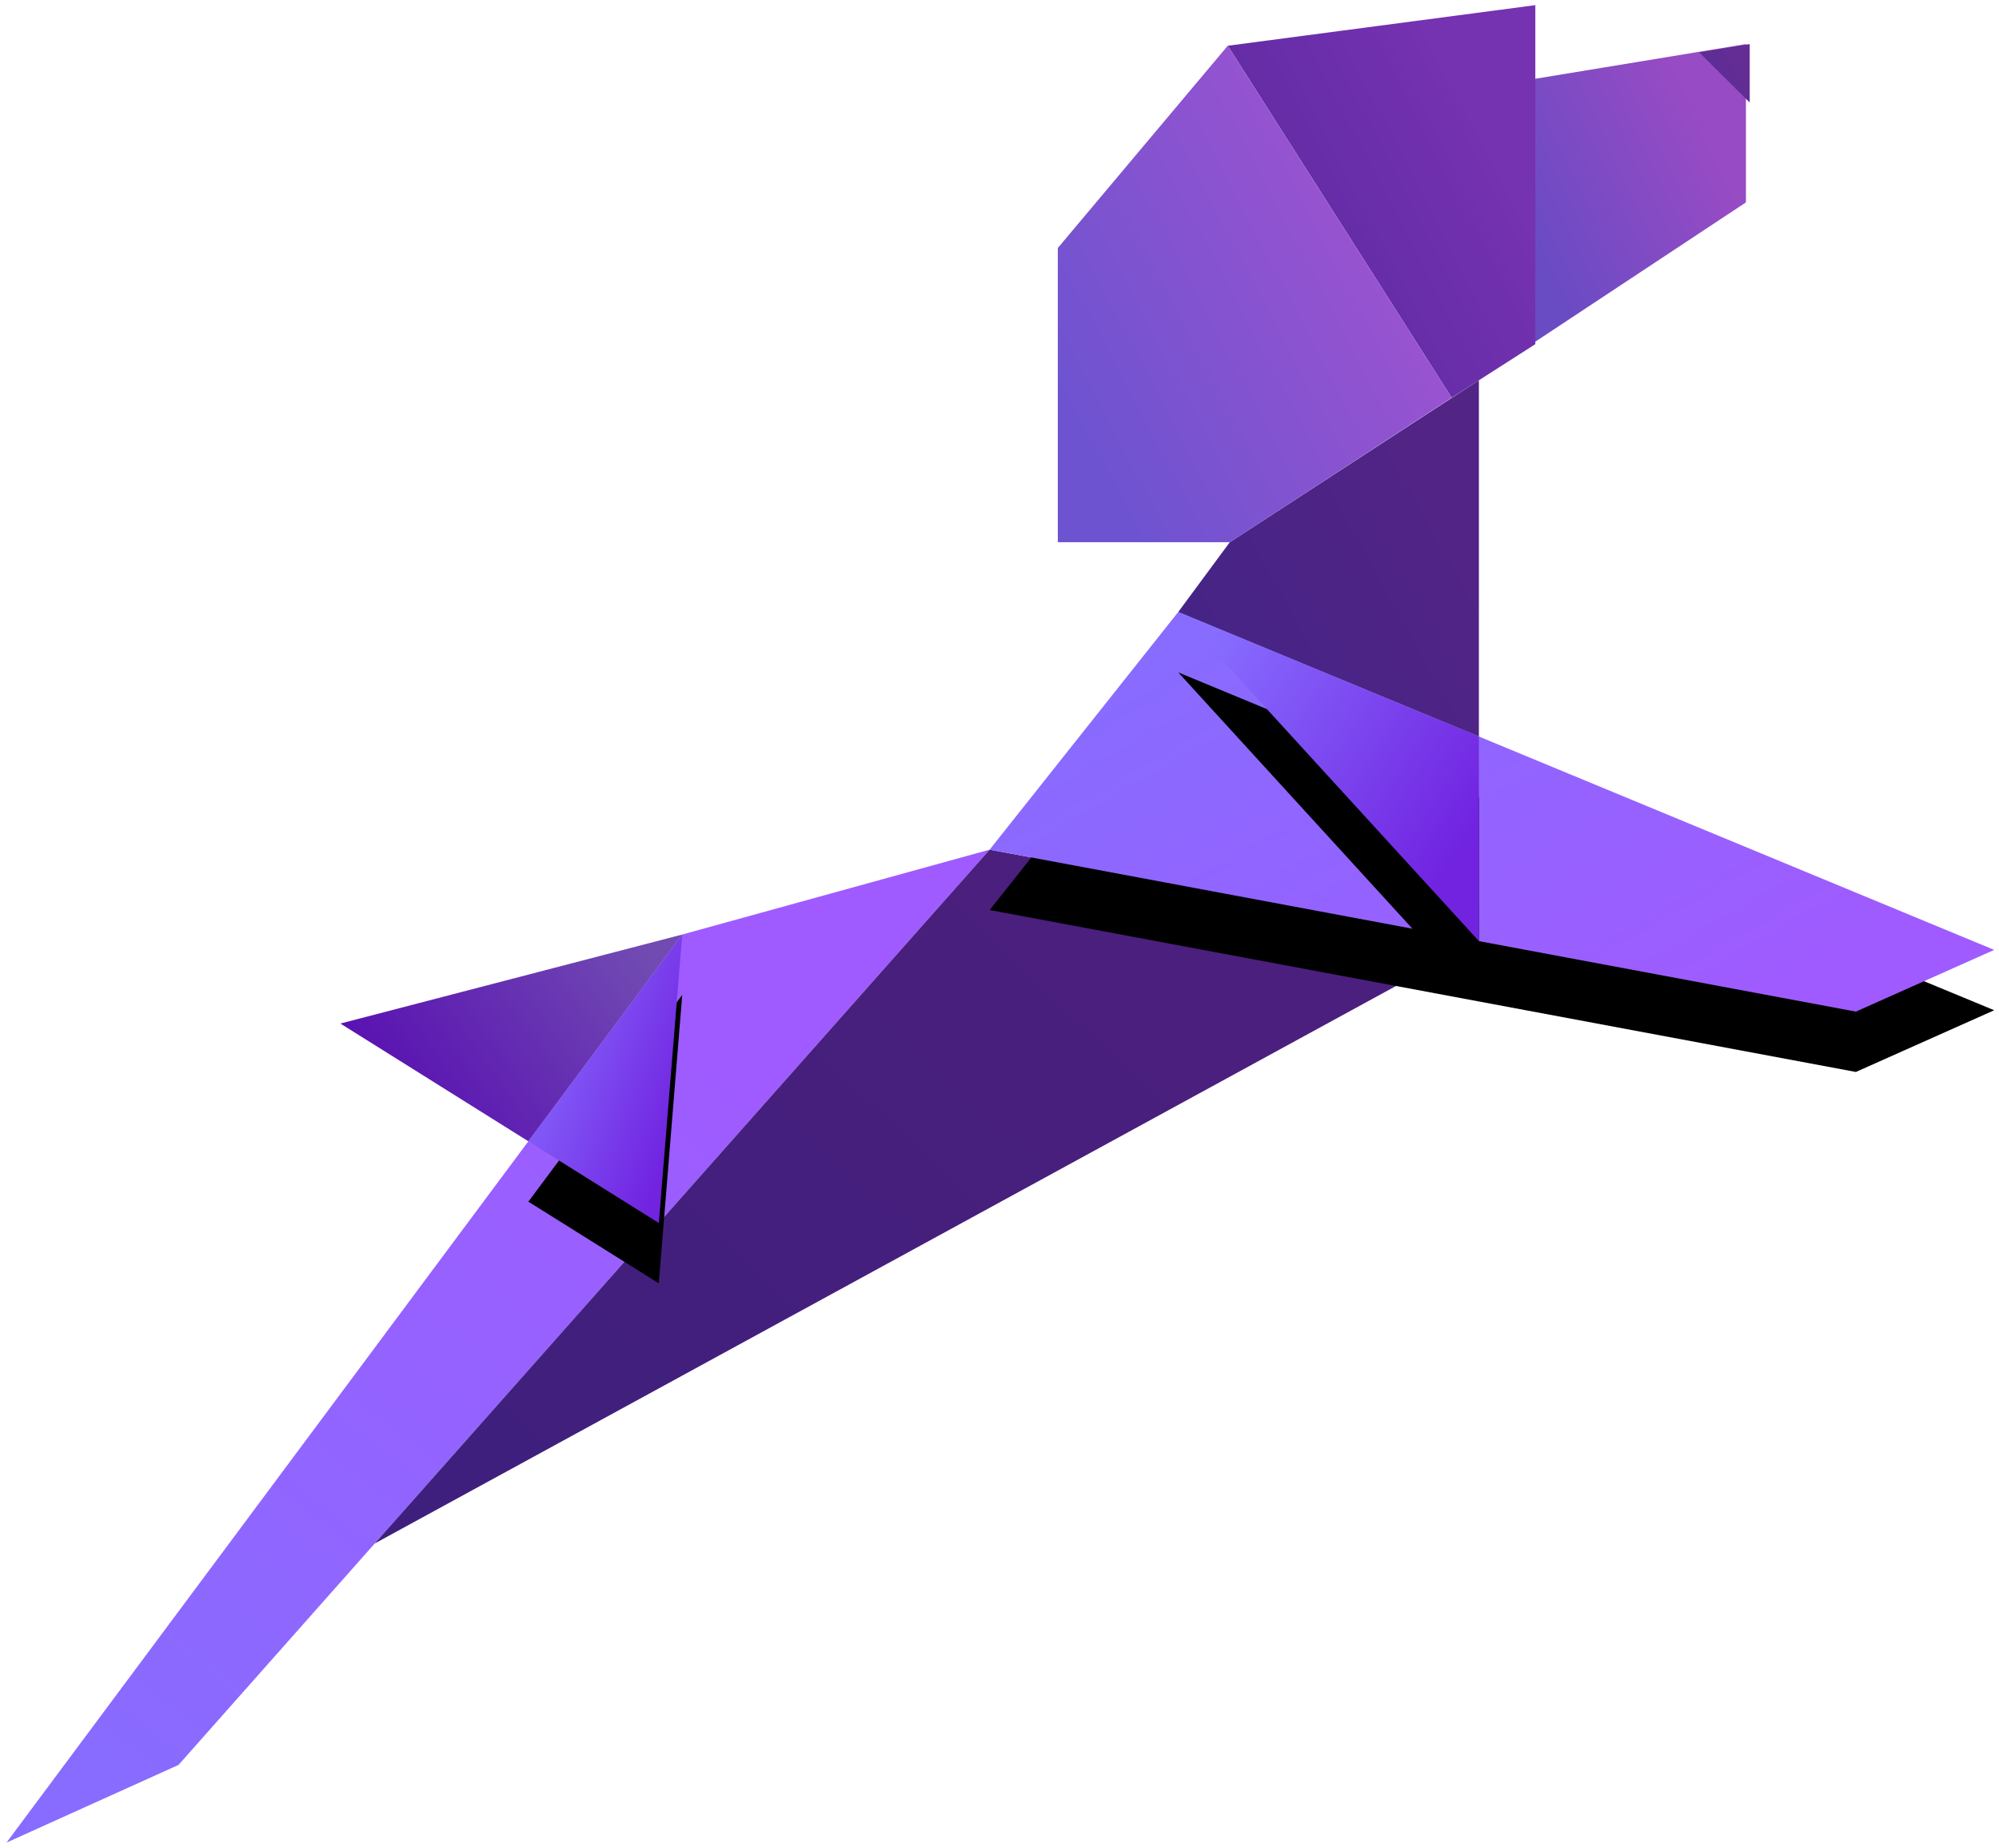 <svg xmlns="http://www.w3.org/2000/svg" xmlns:xlink="http://www.w3.org/1999/xlink" width="265" height="245" viewBox="0 0 265 245">
  <defs>
    <linearGradient id="kollect-logo-masthead-a" x1="7.419%" x2="68.265%" y1="96.693%" y2="17.644%">
      <stop offset="0%" stop-color="#876CFF"/>
      <stop offset="16.94%" stop-color="#8B69FF"/>
      <stop offset="100%" stop-color="#9F5BFF"/>
    </linearGradient>
    <linearGradient id="kollect-logo-masthead-b" x1="73.869%" x2="0%" y1="19.472%" y2="68.172%">
      <stop offset="0%" stop-color="#4B1F7D"/>
      <stop offset="100%" stop-color="#3F1F7D"/>
    </linearGradient>
    <linearGradient id="kollect-logo-masthead-e" x1="0%" x2="84.506%" y1="26.809%" y2="85.865%">
      <stop offset="0%" stop-color="#876CFF"/>
      <stop offset="100%" stop-color="#9F5BFF"/>
    </linearGradient>
    <polygon id="kollect-logo-masthead-d" points="131.192 112.628 156.192 81.128 264.364 125.916 246.028 134.096"/>
    <filter id="kollect-logo-masthead-c" width="106%" height="130.2%" x="-3%" y="-7.6%" filterUnits="objectBoundingBox">
      <feOffset dy="8" in="SourceAlpha" result="shadowOffsetOuter1"/>
      <feColorMatrix in="shadowOffsetOuter1" values="0 0 0 0 0.106   0 0 0 0 0.027   0 0 0 0 0.325  0 0 0 0.067 0"/>
    </filter>
    <linearGradient id="kollect-logo-masthead-f" x1="73.869%" x2="0%" y1="19.472%" y2="68.172%">
      <stop offset="0%" stop-color="#512486"/>
      <stop offset="100%" stop-color="#452486"/>
    </linearGradient>
    <linearGradient id="kollect-logo-masthead-g" x1="73.869%" x2="0%" y1="19.472%" y2="68.172%">
      <stop offset="0%" stop-color="#974BC4"/>
      <stop offset="100%" stop-color="#694BC4"/>
    </linearGradient>
    <linearGradient id="kollect-logo-masthead-h" x1="73.869%" x2="0%" y1="19.472%" y2="68.172%">
      <stop offset="0%" stop-color="#7532B1"/>
      <stop offset="100%" stop-color="#5B29A0"/>
    </linearGradient>
    <linearGradient id="kollect-logo-masthead-i" x1="73.869%" x2="0%" y1="19.472%" y2="68.172%">
      <stop offset="0%" stop-color="#642D95"/>
      <stop offset="100%" stop-color="#582D95"/>
    </linearGradient>
    <linearGradient id="kollect-logo-masthead-l" x1="0%" x2="84.506%" y1="26.809%" y2="85.865%">
      <stop offset="0%" stop-color="#876CFF"/>
      <stop offset="100%" stop-color="#7123E0"/>
    </linearGradient>
    <polygon id="kollect-logo-masthead-k" points="156.192 81.128 196.052 124.752 196.052 97.632"/>
    <filter id="kollect-logo-masthead-j" width="120.1%" height="136.7%" y="-9.2%" filterUnits="objectBoundingBox">
      <feOffset dy="8" in="SourceAlpha" result="shadowOffsetOuter1"/>
      <feColorMatrix in="shadowOffsetOuter1" values="0 0 0 0 0.106   0 0 0 0 0.027   0 0 0 0 0.325  0 0 0 0.1 0"/>
    </filter>
    <linearGradient id="kollect-logo-masthead-m" x1="100%" x2="10.593%" y1="33.322%" y2="71.217%">
      <stop offset="0%" stop-color="#714BB2"/>
      <stop offset="100%" stop-color="#5911B2"/>
    </linearGradient>
    <polygon id="kollect-logo-masthead-o" points="90.442 123.878 70.046 151.29 87.334 162.118"/>
    <filter id="kollect-logo-masthead-n" width="139.2%" height="141.8%" x="-19.6%" y="-10.5%" filterUnits="objectBoundingBox">
      <feOffset dy="8" in="SourceAlpha" result="shadowOffsetOuter1"/>
      <feColorMatrix in="shadowOffsetOuter1" values="0 0 0 0 0.106   0 0 0 0 0.027   0 0 0 0 0.325  0 0 0 0.1 0"/>
    </filter>
    <linearGradient id="kollect-logo-masthead-p" x1="73.869%" x2="0%" y1="19.472%" y2="68.172%">
      <stop offset="0%" stop-color="#9C53D0"/>
      <stop offset="100%" stop-color="#6E53D0"/>
    </linearGradient>
  </defs>
  <g fill="none" fill-rule="evenodd">
    <polygon fill="url(#kollect-logo-masthead-a)" points="23.664 233.953 131.192 112.629 90.44 123.877 .864 244.249"/>
    <polygon fill="url(#kollect-logo-masthead-b)" points="131.192 112.628 49.676 204.6 196.011 124.724"/>
    <use fill="#000" filter="url(#kollect-logo-masthead-c)" xlink:href="#kollect-logo-masthead-d"/>
    <use fill="url(#kollect-logo-masthead-e)" xlink:href="#kollect-logo-masthead-d"/>
    <polygon fill="url(#kollect-logo-masthead-f)" points="156.192 81.128 163.028 71.876 196.052 50.404 196.052 97.632"/>
    <polygon fill="url(#kollect-logo-masthead-g)" points="231.453 26.828 203.033 45.62 203.033 10.524 231.453 5.844"/>
    <polygon fill="url(#kollect-logo-masthead-h)" points="203.532 .683 203.532 45.619 192.444 52.719 162.76 6.063"/>
    <polygon fill="url(#kollect-logo-masthead-i)" points="231.953 5.843 231.953 13.591 225.261 6.943"/>
    <use fill="#000" filter="url(#kollect-logo-masthead-j)" xlink:href="#kollect-logo-masthead-k"/>
    <use fill="url(#kollect-logo-masthead-l)" xlink:href="#kollect-logo-masthead-k"/>
    <polygon fill="url(#kollect-logo-masthead-m)" points="90.442 123.878 45.126 135.678 70.046 151.29"/>
    <g>
      <use fill="#000" filter="url(#kollect-logo-masthead-n)" xlink:href="#kollect-logo-masthead-o"/>
      <use fill="url(#kollect-logo-masthead-l)" xlink:href="#kollect-logo-masthead-o"/>
    </g>
    <polygon fill="url(#kollect-logo-masthead-p)" points="162.758 6.062 140.23 32.874 140.23 71.878 163.026 71.878 192.442 52.718"/>
  </g>
</svg>
